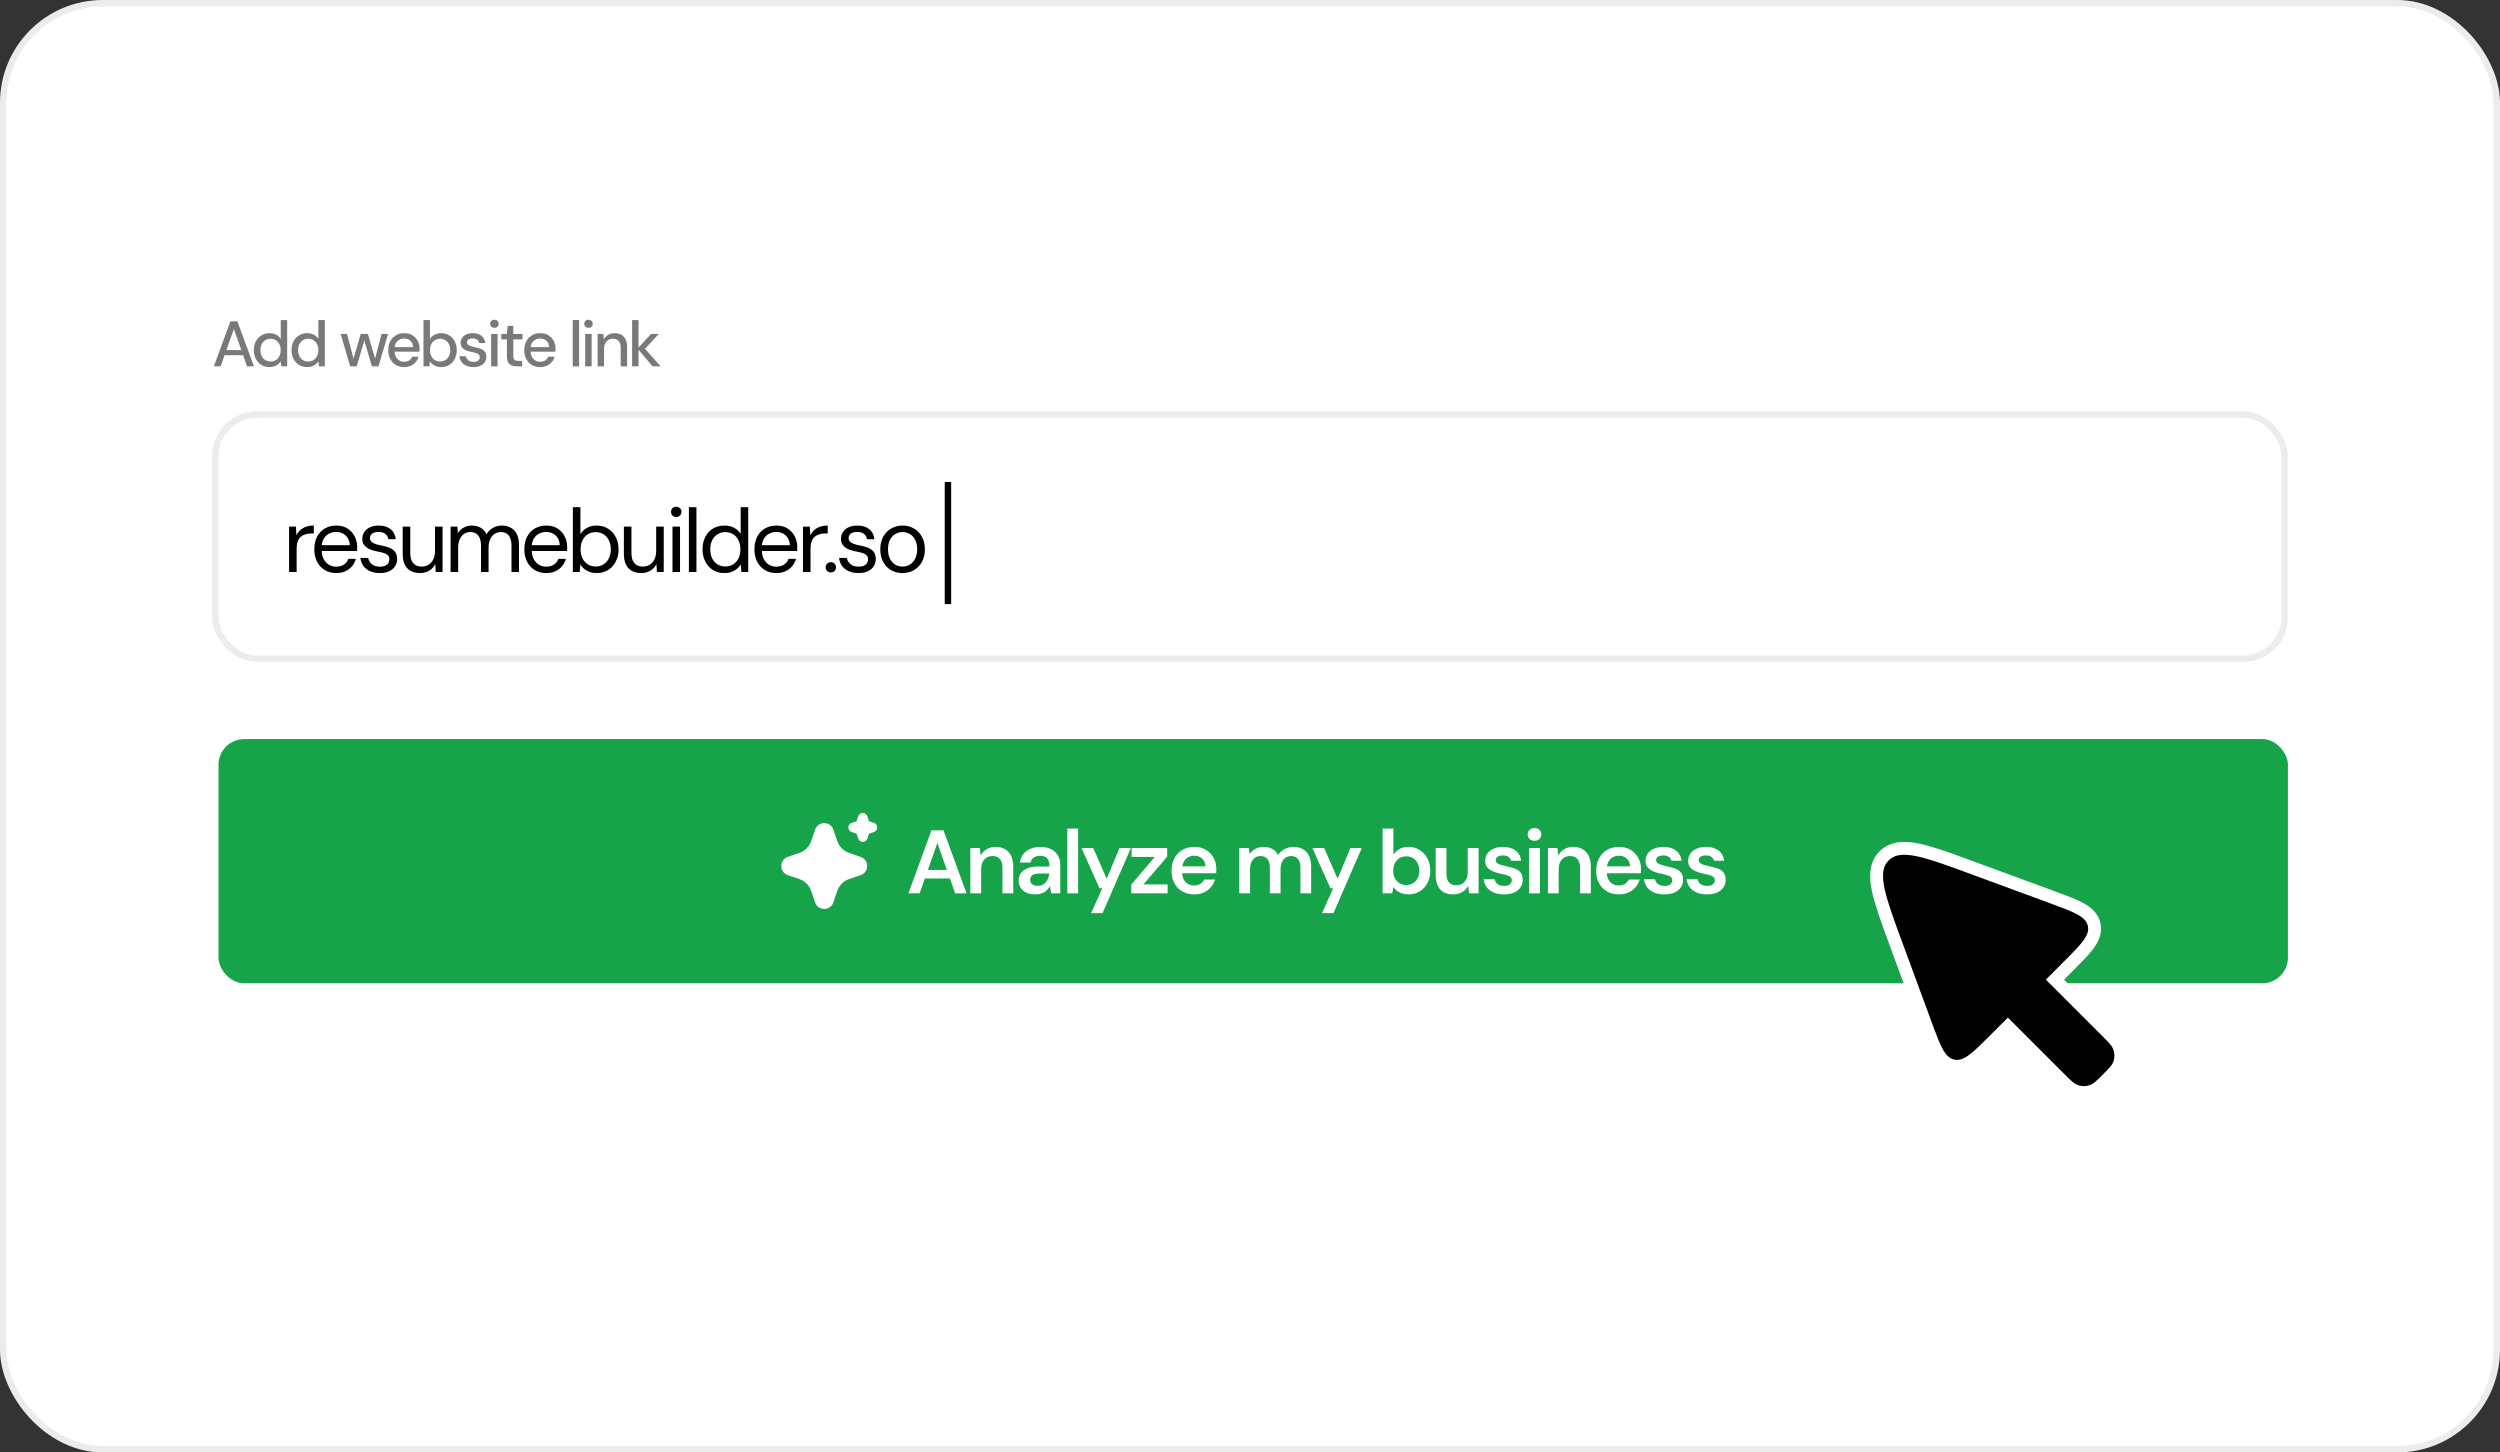 <svg width="389" height="226" viewBox="0 0 389 226" fill="none" xmlns="http://www.w3.org/2000/svg">
<rect x="0" y="0" width="389" height="226" fill="#333333" stroke="none"/>
<rect x="0.5" y="0.5" width="388" height="225" rx="15.5" fill="white"/>
<rect x="0.5" y="0.5" width="388" height="225" rx="15.5" stroke="#ECECEC"/>
<rect x="33.5" y="64.5" width="322" height="38" rx="6.5" fill="white" stroke="#ECECEC"/>
<path d="M33.28 57L35.85 50H36.94L39.51 57H38.44L36.39 51.2L34.33 57H33.28ZM34.44 55.27L34.72 54.47H38.01L38.29 55.27H34.44ZM41.934 57.12C41.454 57.12 41.03 57.007 40.664 56.78C40.297 56.547 40.01 56.233 39.804 55.84C39.604 55.44 39.504 54.987 39.504 54.48C39.504 53.967 39.604 53.513 39.804 53.12C40.01 52.727 40.297 52.417 40.664 52.19C41.037 51.957 41.464 51.84 41.944 51.84C42.337 51.84 42.684 51.92 42.984 52.08C43.284 52.233 43.517 52.453 43.684 52.74V49.8H44.684V57H43.784L43.684 56.22C43.584 56.373 43.454 56.52 43.294 56.66C43.134 56.793 42.94 56.903 42.714 56.99C42.487 57.077 42.227 57.12 41.934 57.12ZM42.094 56.25C42.407 56.25 42.684 56.177 42.924 56.03C43.164 55.883 43.347 55.677 43.474 55.41C43.607 55.143 43.674 54.833 43.674 54.48C43.674 54.127 43.607 53.82 43.474 53.56C43.347 53.293 43.164 53.087 42.924 52.94C42.684 52.787 42.407 52.71 42.094 52.71C41.794 52.71 41.524 52.787 41.284 52.94C41.044 53.087 40.857 53.293 40.724 53.56C40.59 53.82 40.524 54.127 40.524 54.48C40.524 54.833 40.59 55.143 40.724 55.41C40.857 55.677 41.044 55.883 41.284 56.03C41.524 56.177 41.794 56.25 42.094 56.25ZM47.791 57.12C47.311 57.12 46.888 57.007 46.521 56.78C46.154 56.547 45.868 56.233 45.661 55.84C45.461 55.44 45.361 54.987 45.361 54.48C45.361 53.967 45.461 53.513 45.661 53.12C45.868 52.727 46.154 52.417 46.521 52.19C46.894 51.957 47.321 51.84 47.801 51.84C48.194 51.84 48.541 51.92 48.841 52.08C49.141 52.233 49.374 52.453 49.541 52.74V49.8H50.541V57H49.641L49.541 56.22C49.441 56.373 49.311 56.52 49.151 56.66C48.991 56.793 48.798 56.903 48.571 56.99C48.344 57.077 48.084 57.12 47.791 57.12ZM47.951 56.25C48.264 56.25 48.541 56.177 48.781 56.03C49.021 55.883 49.204 55.677 49.331 55.41C49.464 55.143 49.531 54.833 49.531 54.48C49.531 54.127 49.464 53.82 49.331 53.56C49.204 53.293 49.021 53.087 48.781 52.94C48.541 52.787 48.264 52.71 47.951 52.71C47.651 52.71 47.381 52.787 47.141 52.94C46.901 53.087 46.714 53.293 46.581 53.56C46.448 53.82 46.381 54.127 46.381 54.48C46.381 54.833 46.448 55.143 46.581 55.41C46.714 55.677 46.901 55.883 47.141 56.03C47.381 56.177 47.651 56.25 47.951 56.25ZM54.487 57L53.007 51.96H53.997L55.097 56.16L54.907 56.15L56.127 51.96H57.247L58.467 56.15L58.277 56.16L59.367 51.96H60.377L58.897 57H57.867L56.587 52.63H56.787L55.507 57H54.487ZM62.884 57.12C62.404 57.12 61.977 57.01 61.604 56.79C61.23 56.57 60.937 56.263 60.724 55.87C60.517 55.477 60.414 55.02 60.414 54.5C60.414 53.967 60.517 53.503 60.724 53.11C60.937 52.71 61.23 52.4 61.604 52.18C61.977 51.953 62.41 51.84 62.904 51.84C63.397 51.84 63.821 51.95 64.174 52.17C64.527 52.39 64.8 52.683 64.994 53.05C65.187 53.41 65.284 53.81 65.284 54.25C65.284 54.317 65.281 54.39 65.274 54.47C65.274 54.543 65.27 54.627 65.264 54.72H61.144V54.01H64.284C64.264 53.59 64.124 53.263 63.864 53.03C63.604 52.79 63.281 52.67 62.894 52.67C62.62 52.67 62.37 52.733 62.144 52.86C61.917 52.98 61.734 53.16 61.594 53.4C61.461 53.633 61.394 53.93 61.394 54.29V54.57C61.394 54.943 61.461 55.26 61.594 55.52C61.734 55.773 61.917 55.967 62.144 56.1C62.37 56.227 62.617 56.29 62.884 56.29C63.204 56.29 63.467 56.22 63.674 56.08C63.88 55.94 64.034 55.75 64.134 55.51H65.134C65.047 55.817 64.9 56.093 64.694 56.34C64.487 56.58 64.231 56.77 63.924 56.91C63.624 57.05 63.277 57.12 62.884 57.12ZM68.645 57.12C68.371 57.12 68.121 57.08 67.895 57C67.675 56.927 67.481 56.823 67.315 56.69C67.148 56.557 67.008 56.403 66.895 56.23L66.795 57H65.895V49.8H66.895V52.75C67.055 52.497 67.278 52.283 67.565 52.11C67.858 51.93 68.218 51.84 68.645 51.84C69.125 51.84 69.548 51.957 69.915 52.19C70.281 52.417 70.565 52.73 70.765 53.13C70.972 53.523 71.075 53.977 71.075 54.49C71.075 54.99 70.972 55.44 70.765 55.84C70.565 56.24 70.281 56.553 69.915 56.78C69.548 57.007 69.125 57.12 68.645 57.12ZM68.485 56.25C68.791 56.25 69.061 56.177 69.295 56.03C69.535 55.883 69.722 55.677 69.855 55.41C69.995 55.143 70.065 54.833 70.065 54.48C70.065 54.127 69.995 53.82 69.855 53.56C69.722 53.293 69.535 53.087 69.295 52.94C69.061 52.787 68.791 52.71 68.485 52.71C68.171 52.71 67.895 52.787 67.655 52.94C67.421 53.087 67.238 53.293 67.105 53.56C66.972 53.82 66.905 54.127 66.905 54.48C66.905 54.833 66.972 55.143 67.105 55.41C67.238 55.677 67.421 55.883 67.655 56.03C67.895 56.177 68.171 56.25 68.485 56.25ZM73.692 57.12C73.266 57.12 72.892 57.05 72.573 56.91C72.252 56.77 71.999 56.573 71.812 56.32C71.626 56.067 71.513 55.77 71.472 55.43H72.493C72.526 55.59 72.589 55.737 72.683 55.87C72.782 56.003 72.916 56.11 73.082 56.19C73.256 56.27 73.459 56.31 73.692 56.31C73.912 56.31 74.093 56.28 74.233 56.22C74.379 56.153 74.486 56.067 74.552 55.96C74.619 55.847 74.653 55.727 74.653 55.6C74.653 55.413 74.606 55.273 74.513 55.18C74.426 55.08 74.293 55.003 74.112 54.95C73.939 54.89 73.729 54.837 73.483 54.79C73.249 54.75 73.022 54.697 72.802 54.63C72.589 54.557 72.396 54.467 72.222 54.36C72.056 54.253 71.922 54.12 71.823 53.96C71.722 53.793 71.672 53.59 71.672 53.35C71.672 53.063 71.749 52.807 71.903 52.58C72.056 52.347 72.272 52.167 72.552 52.04C72.839 51.907 73.176 51.84 73.562 51.84C74.123 51.84 74.573 51.973 74.912 52.24C75.252 52.507 75.453 52.883 75.513 53.37H74.543C74.516 53.143 74.416 52.97 74.243 52.85C74.069 52.723 73.839 52.66 73.552 52.66C73.266 52.66 73.046 52.717 72.892 52.83C72.739 52.943 72.662 53.093 72.662 53.28C72.662 53.4 72.706 53.507 72.793 53.6C72.879 53.693 73.006 53.773 73.172 53.84C73.346 53.9 73.556 53.957 73.802 54.01C74.156 54.077 74.472 54.16 74.752 54.26C75.032 54.36 75.256 54.507 75.422 54.7C75.589 54.893 75.672 55.17 75.672 55.53C75.679 55.843 75.599 56.12 75.433 56.36C75.272 56.6 75.043 56.787 74.743 56.92C74.449 57.053 74.099 57.12 73.692 57.12ZM76.42 57V51.96H77.42V57H76.42ZM76.93 51.01C76.737 51.01 76.577 50.95 76.45 50.83C76.33 50.71 76.27 50.557 76.27 50.37C76.27 50.19 76.33 50.043 76.45 49.93C76.577 49.81 76.737 49.75 76.93 49.75C77.117 49.75 77.273 49.81 77.4 49.93C77.527 50.043 77.59 50.19 77.59 50.37C77.59 50.557 77.527 50.71 77.4 50.83C77.273 50.95 77.117 51.01 76.93 51.01ZM80.43 57C80.11 57 79.833 56.95 79.6 56.85C79.367 56.75 79.187 56.583 79.06 56.35C78.933 56.117 78.87 55.8 78.87 55.4V52.81H78V51.96H78.87L78.99 50.7H79.87V51.96H81.3V52.81H79.87V55.41C79.87 55.697 79.93 55.893 80.05 56C80.17 56.1 80.377 56.15 80.67 56.15H81.25V57H80.43ZM84.046 57.12C83.566 57.12 83.139 57.01 82.766 56.79C82.393 56.57 82.099 56.263 81.886 55.87C81.679 55.477 81.576 55.02 81.576 54.5C81.576 53.967 81.679 53.503 81.886 53.11C82.099 52.71 82.393 52.4 82.766 52.18C83.139 51.953 83.573 51.84 84.066 51.84C84.559 51.84 84.983 51.95 85.336 52.17C85.689 52.39 85.963 52.683 86.156 53.05C86.349 53.41 86.446 53.81 86.446 54.25C86.446 54.317 86.443 54.39 86.436 54.47C86.436 54.543 86.433 54.627 86.426 54.72H82.306V54.01H85.446C85.426 53.59 85.286 53.263 85.026 53.03C84.766 52.79 84.443 52.67 84.056 52.67C83.783 52.67 83.533 52.733 83.306 52.86C83.079 52.98 82.896 53.16 82.756 53.4C82.623 53.633 82.556 53.93 82.556 54.29V54.57C82.556 54.943 82.623 55.26 82.756 55.52C82.896 55.773 83.079 55.967 83.306 56.1C83.533 56.227 83.779 56.29 84.046 56.29C84.366 56.29 84.629 56.22 84.836 56.08C85.043 55.94 85.196 55.75 85.296 55.51H86.296C86.209 55.817 86.063 56.093 85.856 56.34C85.649 56.58 85.393 56.77 85.086 56.91C84.786 57.05 84.439 57.12 84.046 57.12ZM89.115 57V49.8H90.115V57H89.115ZM91.059 57V51.96H92.059V57H91.059ZM91.569 51.01C91.375 51.01 91.215 50.95 91.089 50.83C90.969 50.71 90.909 50.557 90.909 50.37C90.909 50.19 90.969 50.043 91.089 49.93C91.215 49.81 91.375 49.75 91.569 49.75C91.755 49.75 91.912 49.81 92.039 49.93C92.165 50.043 92.229 50.19 92.229 50.37C92.229 50.557 92.165 50.71 92.039 50.83C91.912 50.95 91.755 51.01 91.569 51.01ZM92.989 57V51.96H93.889L93.949 52.82C94.109 52.52 94.335 52.283 94.629 52.11C94.922 51.93 95.259 51.84 95.639 51.84C96.039 51.84 96.382 51.92 96.669 52.08C96.955 52.24 97.179 52.483 97.339 52.81C97.499 53.13 97.579 53.533 97.579 54.02V57H96.579V54.12C96.579 53.653 96.475 53.3 96.269 53.06C96.062 52.82 95.762 52.7 95.369 52.7C95.109 52.7 94.875 52.763 94.669 52.89C94.462 53.01 94.295 53.19 94.169 53.43C94.049 53.67 93.989 53.963 93.989 54.31V57H92.989ZM101.528 57L99.208 54.24L101.308 51.96H102.518L100.018 54.63V53.88L102.788 57H101.528ZM98.358 57V49.8H99.358V57H98.358Z" fill="#797979"/>
<path d="M44.98 89V81.944H46.044L46.128 83.288C46.287 82.971 46.487 82.7 46.73 82.476C46.982 82.252 47.281 82.079 47.626 81.958C47.981 81.837 48.382 81.776 48.83 81.776V83.008H48.396C48.097 83.008 47.813 83.05 47.542 83.134C47.271 83.209 47.029 83.335 46.814 83.512C46.609 83.689 46.445 83.932 46.324 84.24C46.212 84.539 46.156 84.912 46.156 85.36V89H44.98ZM52.296 89.168C51.633 89.168 51.045 89.014 50.532 88.706C50.028 88.398 49.631 87.969 49.342 87.418C49.053 86.858 48.908 86.209 48.908 85.472C48.908 84.725 49.048 84.077 49.328 83.526C49.617 82.975 50.019 82.546 50.532 82.238C51.054 81.93 51.652 81.776 52.324 81.776C53.014 81.776 53.598 81.93 54.074 82.238C54.559 82.546 54.928 82.952 55.18 83.456C55.441 83.951 55.572 84.497 55.572 85.094C55.572 85.187 55.572 85.285 55.572 85.388C55.572 85.491 55.567 85.607 55.558 85.738H49.79V84.828H54.424C54.396 84.184 54.181 83.68 53.78 83.316C53.388 82.952 52.893 82.77 52.296 82.77C51.895 82.77 51.521 82.863 51.176 83.05C50.84 83.227 50.569 83.493 50.364 83.848C50.158 84.193 50.056 84.627 50.056 85.15V85.542C50.056 86.121 50.158 86.606 50.364 86.998C50.578 87.39 50.854 87.684 51.19 87.88C51.535 88.076 51.904 88.174 52.296 88.174C52.791 88.174 53.197 88.067 53.514 87.852C53.84 87.628 54.074 87.329 54.214 86.956H55.376C55.264 87.376 55.068 87.754 54.788 88.09C54.508 88.426 54.158 88.692 53.738 88.888C53.327 89.075 52.846 89.168 52.296 89.168ZM59.119 89.168C58.531 89.168 58.018 89.07 57.579 88.874C57.15 88.678 56.804 88.407 56.543 88.062C56.291 87.707 56.137 87.292 56.081 86.816H57.285C57.332 87.059 57.43 87.283 57.579 87.488C57.728 87.693 57.929 87.861 58.181 87.992C58.442 88.113 58.76 88.174 59.133 88.174C59.46 88.174 59.73 88.127 59.945 88.034C60.16 87.931 60.318 87.796 60.421 87.628C60.533 87.46 60.589 87.278 60.589 87.082C60.589 86.793 60.519 86.573 60.379 86.424C60.248 86.275 60.052 86.158 59.791 86.074C59.53 85.981 59.212 85.901 58.839 85.836C58.531 85.78 58.228 85.705 57.929 85.612C57.63 85.519 57.364 85.397 57.131 85.248C56.898 85.089 56.711 84.898 56.571 84.674C56.44 84.45 56.375 84.175 56.375 83.848C56.375 83.447 56.478 83.092 56.683 82.784C56.888 82.467 57.182 82.219 57.565 82.042C57.957 81.865 58.41 81.776 58.923 81.776C59.679 81.776 60.29 81.958 60.757 82.322C61.224 82.686 61.499 83.213 61.583 83.904H60.421C60.374 83.549 60.22 83.274 59.959 83.078C59.707 82.873 59.357 82.77 58.909 82.77C58.47 82.77 58.134 82.859 57.901 83.036C57.677 83.213 57.565 83.447 57.565 83.736C57.565 83.923 57.626 84.091 57.747 84.24C57.878 84.38 58.064 84.501 58.307 84.604C58.559 84.707 58.867 84.791 59.231 84.856C59.698 84.94 60.122 85.052 60.505 85.192C60.888 85.332 61.196 85.542 61.429 85.822C61.672 86.093 61.793 86.48 61.793 86.984C61.793 87.423 61.681 87.805 61.457 88.132C61.242 88.459 60.934 88.715 60.533 88.902C60.132 89.079 59.66 89.168 59.119 89.168ZM65.348 89.168C64.807 89.168 64.331 89.061 63.92 88.846C63.519 88.631 63.206 88.3 62.982 87.852C62.768 87.404 62.66 86.844 62.66 86.172V81.944H63.836V86.046C63.836 86.746 63.99 87.273 64.298 87.628C64.606 87.983 65.04 88.16 65.6 88.16C65.992 88.16 66.347 88.067 66.664 87.88C66.982 87.684 67.229 87.409 67.406 87.054C67.593 86.69 67.686 86.247 67.686 85.724V81.944H68.862V89H67.798L67.728 87.768C67.514 88.207 67.196 88.552 66.776 88.804C66.356 89.047 65.88 89.168 65.348 89.168ZM70.112 89V81.944H71.176L71.246 82.952C71.47 82.588 71.768 82.303 72.142 82.098C72.524 81.883 72.94 81.776 73.388 81.776C73.752 81.776 74.078 81.827 74.368 81.93C74.666 82.023 74.928 82.173 75.152 82.378C75.376 82.574 75.558 82.826 75.698 83.134C75.94 82.705 76.272 82.373 76.692 82.14C77.121 81.897 77.578 81.776 78.064 81.776C78.605 81.776 79.076 81.888 79.478 82.112C79.888 82.327 80.201 82.658 80.416 83.106C80.64 83.545 80.752 84.105 80.752 84.786V89H79.59V84.912C79.59 84.203 79.445 83.671 79.156 83.316C78.866 82.961 78.46 82.784 77.938 82.784C77.574 82.784 77.247 82.882 76.958 83.078C76.668 83.265 76.44 83.54 76.272 83.904C76.104 84.268 76.02 84.716 76.02 85.248V89H74.844V84.912C74.844 84.203 74.699 83.671 74.41 83.316C74.12 82.961 73.71 82.784 73.178 82.784C72.823 82.784 72.501 82.882 72.212 83.078C71.932 83.265 71.708 83.54 71.54 83.904C71.372 84.268 71.288 84.716 71.288 85.248V89H70.112ZM84.974 89.168C84.312 89.168 83.724 89.014 83.21 88.706C82.706 88.398 82.31 87.969 82.02 87.418C81.731 86.858 81.586 86.209 81.586 85.472C81.586 84.725 81.726 84.077 82.006 83.526C82.296 82.975 82.697 82.546 83.21 82.238C83.733 81.93 84.33 81.776 85.002 81.776C85.693 81.776 86.276 81.93 86.752 82.238C87.238 82.546 87.606 82.952 87.858 83.456C88.12 83.951 88.25 84.497 88.25 85.094C88.25 85.187 88.25 85.285 88.25 85.388C88.25 85.491 88.246 85.607 88.236 85.738H82.468V84.828H87.102C87.074 84.184 86.86 83.68 86.458 83.316C86.066 82.952 85.572 82.77 84.974 82.77C84.573 82.77 84.2 82.863 83.854 83.05C83.518 83.227 83.248 83.493 83.042 83.848C82.837 84.193 82.734 84.627 82.734 85.15V85.542C82.734 86.121 82.837 86.606 83.042 86.998C83.257 87.39 83.532 87.684 83.868 87.88C84.214 88.076 84.582 88.174 84.974 88.174C85.469 88.174 85.875 88.067 86.192 87.852C86.519 87.628 86.752 87.329 86.892 86.956H88.054C87.942 87.376 87.746 87.754 87.466 88.09C87.186 88.426 86.836 88.692 86.416 88.888C86.006 89.075 85.525 89.168 84.974 89.168ZM92.833 89.168C92.432 89.168 92.068 89.112 91.741 89C91.424 88.879 91.144 88.72 90.901 88.524C90.659 88.328 90.458 88.099 90.299 87.838L90.201 89H89.137V78.92H90.313V83.106C90.537 82.742 90.859 82.429 91.279 82.168C91.699 81.907 92.217 81.776 92.833 81.776C93.515 81.776 94.112 81.939 94.625 82.266C95.139 82.583 95.535 83.022 95.815 83.582C96.105 84.133 96.249 84.763 96.249 85.472C96.249 86.181 96.105 86.816 95.815 87.376C95.535 87.936 95.139 88.375 94.625 88.692C94.112 89.009 93.515 89.168 92.833 89.168ZM92.693 88.146C93.151 88.146 93.557 88.034 93.911 87.81C94.266 87.586 94.541 87.278 94.737 86.886C94.943 86.485 95.045 86.013 95.045 85.472C95.045 84.94 94.943 84.473 94.737 84.072C94.541 83.671 94.266 83.358 93.911 83.134C93.557 82.91 93.151 82.798 92.693 82.798C92.227 82.798 91.816 82.91 91.461 83.134C91.107 83.358 90.831 83.671 90.635 84.072C90.439 84.473 90.341 84.94 90.341 85.472C90.341 86.013 90.439 86.485 90.635 86.886C90.831 87.278 91.107 87.586 91.461 87.81C91.816 88.034 92.227 88.146 92.693 88.146ZM99.763 89.168C99.222 89.168 98.746 89.061 98.335 88.846C97.934 88.631 97.621 88.3 97.397 87.852C97.182 87.404 97.075 86.844 97.075 86.172V81.944H98.251V86.046C98.251 86.746 98.405 87.273 98.713 87.628C99.021 87.983 99.455 88.16 100.015 88.16C100.407 88.16 100.762 88.067 101.079 87.88C101.396 87.684 101.644 87.409 101.821 87.054C102.008 86.69 102.101 86.247 102.101 85.724V81.944H103.277V89H102.213L102.143 87.768C101.928 88.207 101.611 88.552 101.191 88.804C100.771 89.047 100.295 89.168 99.763 89.168ZM104.638 89V81.944H105.814V89H104.638ZM105.226 80.446C104.993 80.446 104.797 80.371 104.638 80.222C104.489 80.063 104.414 79.867 104.414 79.634C104.414 79.401 104.489 79.214 104.638 79.074C104.797 78.925 104.993 78.85 105.226 78.85C105.45 78.85 105.642 78.925 105.8 79.074C105.959 79.214 106.038 79.401 106.038 79.634C106.038 79.867 105.959 80.063 105.8 80.222C105.642 80.371 105.45 80.446 105.226 80.446ZM107.19 89V78.92H108.366V89H107.19ZM112.715 89.168C112.034 89.168 111.436 89.009 110.923 88.692C110.41 88.365 110.013 87.922 109.733 87.362C109.453 86.802 109.313 86.167 109.313 85.458C109.313 84.749 109.453 84.119 109.733 83.568C110.013 83.008 110.41 82.569 110.923 82.252C111.446 81.935 112.048 81.776 112.729 81.776C113.308 81.776 113.812 81.893 114.241 82.126C114.68 82.359 115.016 82.686 115.249 83.106V78.92H116.425V89H115.361L115.263 87.838C115.114 88.071 114.922 88.291 114.689 88.496C114.456 88.692 114.176 88.855 113.849 88.986C113.522 89.107 113.144 89.168 112.715 89.168ZM112.855 88.146C113.322 88.146 113.732 88.034 114.087 87.81C114.442 87.586 114.717 87.278 114.913 86.886C115.109 86.485 115.207 86.013 115.207 85.472C115.207 84.94 115.109 84.473 114.913 84.072C114.717 83.671 114.442 83.358 114.087 83.134C113.732 82.91 113.322 82.798 112.855 82.798C112.398 82.798 111.992 82.91 111.637 83.134C111.282 83.358 111.007 83.671 110.811 84.072C110.615 84.473 110.517 84.94 110.517 85.472C110.517 86.013 110.615 86.485 110.811 86.886C111.007 87.278 111.282 87.586 111.637 87.81C111.992 88.034 112.398 88.146 112.855 88.146ZM120.778 89.168C120.116 89.168 119.528 89.014 119.014 88.706C118.51 88.398 118.114 87.969 117.824 87.418C117.535 86.858 117.39 86.209 117.39 85.472C117.39 84.725 117.53 84.077 117.81 83.526C118.1 82.975 118.501 82.546 119.014 82.238C119.537 81.93 120.134 81.776 120.806 81.776C121.497 81.776 122.08 81.93 122.556 82.238C123.042 82.546 123.41 82.952 123.662 83.456C123.924 83.951 124.054 84.497 124.054 85.094C124.054 85.187 124.054 85.285 124.054 85.388C124.054 85.491 124.05 85.607 124.04 85.738H118.272V84.828H122.906C122.878 84.184 122.664 83.68 122.262 83.316C121.87 82.952 121.376 82.77 120.778 82.77C120.377 82.77 120.004 82.863 119.658 83.05C119.322 83.227 119.052 83.493 118.846 83.848C118.641 84.193 118.538 84.627 118.538 85.15V85.542C118.538 86.121 118.641 86.606 118.846 86.998C119.061 87.39 119.336 87.684 119.672 87.88C120.018 88.076 120.386 88.174 120.778 88.174C121.273 88.174 121.679 88.067 121.996 87.852C122.323 87.628 122.556 87.329 122.696 86.956H123.858C123.746 87.376 123.55 87.754 123.27 88.09C122.99 88.426 122.64 88.692 122.22 88.888C121.81 89.075 121.329 89.168 120.778 89.168ZM124.941 89V81.944H126.005L126.089 83.288C126.248 82.971 126.449 82.7 126.691 82.476C126.943 82.252 127.242 82.079 127.587 81.958C127.942 81.837 128.343 81.776 128.791 81.776V83.008H128.357C128.059 83.008 127.774 83.05 127.503 83.134C127.233 83.209 126.99 83.335 126.775 83.512C126.57 83.689 126.407 83.932 126.285 84.24C126.173 84.539 126.117 84.912 126.117 85.36V89H124.941ZM129.282 89.07C129.049 89.07 128.853 88.995 128.694 88.846C128.545 88.687 128.47 88.496 128.47 88.272C128.47 88.048 128.545 87.861 128.694 87.712C128.853 87.553 129.049 87.474 129.282 87.474C129.516 87.474 129.707 87.553 129.856 87.712C130.006 87.861 130.08 88.048 130.08 88.272C130.08 88.496 130.006 88.687 129.856 88.846C129.707 88.995 129.516 89.07 129.282 89.07ZM133.598 89.168C133.01 89.168 132.496 89.07 132.058 88.874C131.628 88.678 131.283 88.407 131.022 88.062C130.77 87.707 130.616 87.292 130.56 86.816H131.764C131.81 87.059 131.908 87.283 132.058 87.488C132.207 87.693 132.408 87.861 132.66 87.992C132.921 88.113 133.238 88.174 133.612 88.174C133.938 88.174 134.209 88.127 134.424 88.034C134.638 87.931 134.797 87.796 134.9 87.628C135.012 87.46 135.068 87.278 135.068 87.082C135.068 86.793 134.998 86.573 134.858 86.424C134.727 86.275 134.531 86.158 134.27 86.074C134.008 85.981 133.691 85.901 133.318 85.836C133.01 85.78 132.706 85.705 132.408 85.612C132.109 85.519 131.843 85.397 131.61 85.248C131.376 85.089 131.19 84.898 131.05 84.674C130.919 84.45 130.854 84.175 130.854 83.848C130.854 83.447 130.956 83.092 131.162 82.784C131.367 82.467 131.661 82.219 132.044 82.042C132.436 81.865 132.888 81.776 133.402 81.776C134.158 81.776 134.769 81.958 135.236 82.322C135.702 82.686 135.978 83.213 136.062 83.904H134.9C134.853 83.549 134.699 83.274 134.438 83.078C134.186 82.873 133.836 82.77 133.388 82.77C132.949 82.77 132.613 82.859 132.38 83.036C132.156 83.213 132.044 83.447 132.044 83.736C132.044 83.923 132.104 84.091 132.226 84.24C132.356 84.38 132.543 84.501 132.786 84.604C133.038 84.707 133.346 84.791 133.71 84.856C134.176 84.94 134.601 85.052 134.984 85.192C135.366 85.332 135.674 85.542 135.908 85.822C136.15 86.093 136.272 86.48 136.272 86.984C136.272 87.423 136.16 87.805 135.936 88.132C135.721 88.459 135.413 88.715 135.012 88.902C134.61 89.079 134.139 89.168 133.598 89.168ZM140.415 89.168C139.762 89.168 139.174 89.019 138.651 88.72C138.128 88.412 137.718 87.983 137.419 87.432C137.12 86.872 136.971 86.223 136.971 85.486C136.971 84.73 137.12 84.077 137.419 83.526C137.727 82.966 138.142 82.537 138.665 82.238C139.197 81.93 139.79 81.776 140.443 81.776C141.115 81.776 141.708 81.93 142.221 82.238C142.744 82.537 143.154 82.966 143.453 83.526C143.761 84.077 143.915 84.725 143.915 85.472C143.915 86.219 143.761 86.872 143.453 87.432C143.145 87.983 142.73 88.412 142.207 88.72C141.684 89.019 141.087 89.168 140.415 89.168ZM140.429 88.16C140.83 88.16 141.204 88.062 141.549 87.866C141.894 87.661 142.174 87.357 142.389 86.956C142.604 86.555 142.711 86.06 142.711 85.472C142.711 84.875 142.604 84.38 142.389 83.988C142.184 83.587 141.908 83.288 141.563 83.092C141.227 82.887 140.854 82.784 140.443 82.784C140.051 82.784 139.678 82.887 139.323 83.092C138.978 83.288 138.698 83.587 138.483 83.988C138.278 84.38 138.175 84.875 138.175 85.472C138.175 86.06 138.278 86.555 138.483 86.956C138.698 87.357 138.973 87.661 139.309 87.866C139.654 88.062 140.028 88.16 140.429 88.16Z" fill="black"/>
<rect x="147" y="75" width="1" height="19" fill="black"/>
<rect x="34" y="115" width="322" height="38" rx="4" fill="#16A34A"/>
<path d="M141.35 139L144.934 129.2H146.81L150.394 139H148.616L145.858 131.16L143.1 139H141.35ZM142.946 136.69L143.394 135.36H148.224L148.672 136.69H142.946ZM150.986 139V131.944H152.47L152.596 133.12C152.811 132.709 153.119 132.383 153.52 132.14C153.921 131.897 154.397 131.776 154.948 131.776C155.517 131.776 156.003 131.897 156.404 132.14C156.805 132.373 157.113 132.719 157.328 133.176C157.552 133.633 157.664 134.203 157.664 134.884V139H155.984V135.038C155.984 134.45 155.853 133.997 155.592 133.68C155.331 133.363 154.943 133.204 154.43 133.204C154.094 133.204 153.791 133.283 153.52 133.442C153.259 133.601 153.049 133.834 152.89 134.142C152.741 134.441 152.666 134.805 152.666 135.234V139H150.986ZM161.087 139.168C160.509 139.168 160.028 139.07 159.645 138.874C159.263 138.678 158.978 138.417 158.791 138.09C158.605 137.763 158.511 137.409 158.511 137.026C158.511 136.578 158.623 136.191 158.847 135.864C159.081 135.537 159.421 135.285 159.869 135.108C160.317 134.921 160.868 134.828 161.521 134.828H163.299C163.299 134.455 163.248 134.147 163.145 133.904C163.043 133.652 162.884 133.465 162.669 133.344C162.455 133.223 162.179 133.162 161.843 133.162C161.461 133.162 161.134 133.251 160.863 133.428C160.593 133.596 160.425 133.857 160.359 134.212H158.707C158.763 133.708 158.931 133.279 159.211 132.924C159.491 132.56 159.86 132.28 160.317 132.084C160.784 131.879 161.293 131.776 161.843 131.776C162.506 131.776 163.071 131.893 163.537 132.126C164.004 132.35 164.359 132.677 164.601 133.106C164.853 133.526 164.979 134.035 164.979 134.632V139H163.551L163.383 137.866C163.29 138.053 163.169 138.225 163.019 138.384C162.879 138.543 162.716 138.683 162.529 138.804C162.343 138.916 162.128 139.005 161.885 139.07C161.652 139.135 161.386 139.168 161.087 139.168ZM161.465 137.838C161.736 137.838 161.974 137.791 162.179 137.698C162.394 137.595 162.576 137.455 162.725 137.278C162.884 137.091 163.005 136.886 163.089 136.662C163.173 136.438 163.229 136.2 163.257 135.948V135.92H161.703C161.377 135.92 161.106 135.962 160.891 136.046C160.677 136.121 160.523 136.233 160.429 136.382C160.336 136.531 160.289 136.704 160.289 136.9C160.289 137.096 160.336 137.264 160.429 137.404C160.523 137.544 160.658 137.651 160.835 137.726C161.013 137.801 161.223 137.838 161.465 137.838ZM166.074 139V128.92H167.754V139H166.074ZM169.783 142.08L171.505 138.216H171.085L168.271 131.944H170.105L172.205 136.732L174.193 131.944H175.971L171.561 142.08H169.783ZM176.025 139V137.642L179.679 133.344H176.081V131.944H181.611V133.302L177.915 137.614H181.681V139H176.025ZM185.831 139.168C185.131 139.168 184.515 139.019 183.983 138.72C183.451 138.412 183.036 137.983 182.737 137.432C182.438 136.881 182.289 136.247 182.289 135.528C182.289 134.781 182.434 134.128 182.723 133.568C183.022 133.008 183.437 132.569 183.969 132.252C184.51 131.935 185.136 131.776 185.845 131.776C186.536 131.776 187.138 131.93 187.651 132.238C188.164 132.546 188.561 132.961 188.841 133.484C189.121 133.997 189.261 134.576 189.261 135.22C189.261 135.313 189.261 135.416 189.261 135.528C189.261 135.64 189.252 135.757 189.233 135.878H183.493V134.8H187.567C187.548 134.287 187.376 133.885 187.049 133.596C186.722 133.297 186.316 133.148 185.831 133.148C185.486 133.148 185.168 133.227 184.879 133.386C184.59 133.545 184.361 133.783 184.193 134.1C184.025 134.408 183.941 134.8 183.941 135.276V135.682C183.941 136.121 184.02 136.499 184.179 136.816C184.347 137.133 184.571 137.376 184.851 137.544C185.14 137.703 185.462 137.782 185.817 137.782C186.209 137.782 186.531 137.698 186.783 137.53C187.044 137.362 187.236 137.138 187.357 136.858H189.065C188.934 137.297 188.72 137.693 188.421 138.048C188.122 138.393 187.754 138.669 187.315 138.874C186.876 139.07 186.382 139.168 185.831 139.168ZM192.83 139V131.944H194.314L194.454 132.91C194.678 132.555 194.972 132.28 195.336 132.084C195.71 131.879 196.134 131.776 196.61 131.776C196.965 131.776 197.282 131.823 197.562 131.916C197.852 132.009 198.104 132.149 198.318 132.336C198.542 132.523 198.724 132.756 198.864 133.036C199.126 132.644 199.466 132.336 199.886 132.112C200.306 131.888 200.764 131.776 201.258 131.776C201.846 131.776 202.346 131.897 202.756 132.14C203.167 132.373 203.48 132.723 203.694 133.19C203.909 133.647 204.016 134.212 204.016 134.884V139H202.35V135.052C202.35 134.455 202.229 133.997 201.986 133.68C201.744 133.363 201.384 133.204 200.908 133.204C200.582 133.204 200.292 133.283 200.04 133.442C199.798 133.601 199.606 133.834 199.466 134.142C199.326 134.441 199.256 134.809 199.256 135.248V139H197.59V135.052C197.59 134.455 197.469 133.997 197.226 133.68C196.984 133.363 196.62 133.204 196.134 133.204C195.826 133.204 195.546 133.283 195.294 133.442C195.052 133.601 194.86 133.834 194.72 134.142C194.58 134.441 194.51 134.809 194.51 135.248V139H192.83ZM205.713 142.08L207.435 138.216H207.015L204.201 131.944H206.035L208.135 136.732L210.123 131.944H211.901L207.491 142.08H205.713ZM219.166 139.168C218.793 139.168 218.457 139.117 218.158 139.014C217.86 138.921 217.598 138.79 217.374 138.622C217.15 138.445 216.964 138.244 216.814 138.02L216.632 139H215.134V128.92H216.814V132.98C217.038 132.635 217.342 132.35 217.724 132.126C218.107 131.893 218.583 131.776 219.152 131.776C219.815 131.776 220.398 131.939 220.902 132.266C221.416 132.583 221.817 133.022 222.106 133.582C222.405 134.133 222.554 134.767 222.554 135.486C222.554 136.186 222.41 136.816 222.12 137.376C221.831 137.936 221.43 138.375 220.916 138.692C220.412 139.009 219.829 139.168 219.166 139.168ZM218.816 137.712C219.208 137.712 219.558 137.619 219.866 137.432C220.174 137.236 220.412 136.975 220.58 136.648C220.758 136.312 220.846 135.92 220.846 135.472C220.846 135.033 220.758 134.646 220.58 134.31C220.412 133.974 220.174 133.713 219.866 133.526C219.558 133.339 219.208 133.246 218.816 133.246C218.415 133.246 218.06 133.339 217.752 133.526C217.454 133.713 217.216 133.974 217.038 134.31C216.87 134.646 216.786 135.033 216.786 135.472C216.786 135.92 216.87 136.312 217.038 136.648C217.216 136.975 217.454 137.236 217.752 137.432C218.06 137.619 218.415 137.712 218.816 137.712ZM226.103 139.168C225.534 139.168 225.044 139.056 224.633 138.832C224.232 138.599 223.924 138.253 223.709 137.796C223.495 137.329 223.387 136.755 223.387 136.074V131.944H225.067V135.906C225.067 136.513 225.193 136.975 225.445 137.292C225.707 137.6 226.099 137.754 226.621 137.754C226.957 137.754 227.256 137.675 227.517 137.516C227.788 137.357 227.998 137.129 228.147 136.83C228.306 136.522 228.385 136.149 228.385 135.71V131.944H230.065V139H228.581L228.455 137.824C228.241 138.235 227.928 138.561 227.517 138.804C227.116 139.047 226.645 139.168 226.103 139.168ZM234.048 139.168C233.423 139.168 232.877 139.07 232.41 138.874C231.953 138.669 231.589 138.389 231.318 138.034C231.057 137.67 230.903 137.255 230.856 136.788H232.536C232.583 136.984 232.667 137.166 232.788 137.334C232.91 137.493 233.073 137.619 233.278 137.712C233.493 137.805 233.745 137.852 234.034 137.852C234.314 137.852 234.543 137.815 234.72 137.74C234.898 137.656 235.028 137.549 235.112 137.418C235.196 137.287 235.238 137.147 235.238 136.998C235.238 136.774 235.178 136.601 235.056 136.48C234.935 136.359 234.758 136.265 234.524 136.2C234.3 136.125 234.03 136.055 233.712 135.99C233.376 135.925 233.05 135.845 232.732 135.752C232.424 135.649 232.144 135.523 231.892 135.374C231.65 135.225 231.454 135.033 231.304 134.8C231.164 134.567 231.094 134.282 231.094 133.946C231.094 133.535 231.202 133.167 231.416 132.84C231.64 132.513 231.958 132.257 232.368 132.07C232.788 131.874 233.288 131.776 233.866 131.776C234.688 131.776 235.341 131.967 235.826 132.35C236.321 132.723 236.61 133.251 236.694 133.932H235.098C235.052 133.671 234.921 133.47 234.706 133.33C234.492 133.181 234.207 133.106 233.852 133.106C233.488 133.106 233.208 133.176 233.012 133.316C232.826 133.447 232.732 133.624 232.732 133.848C232.732 133.988 232.788 134.119 232.9 134.24C233.022 134.352 233.194 134.45 233.418 134.534C233.642 134.609 233.918 134.683 234.244 134.758C234.767 134.861 235.229 134.982 235.63 135.122C236.032 135.262 236.349 135.467 236.582 135.738C236.816 136.009 236.932 136.391 236.932 136.886C236.942 137.334 236.825 137.731 236.582 138.076C236.349 138.421 236.018 138.692 235.588 138.888C235.159 139.075 234.646 139.168 234.048 139.168ZM237.933 139V131.944H239.613V139H237.933ZM238.773 130.824C238.465 130.824 238.208 130.731 238.003 130.544C237.807 130.348 237.709 130.11 237.709 129.83C237.709 129.541 237.807 129.307 238.003 129.13C238.208 128.943 238.465 128.85 238.773 128.85C239.081 128.85 239.333 128.943 239.529 129.13C239.734 129.307 239.837 129.541 239.837 129.83C239.837 130.11 239.734 130.348 239.529 130.544C239.333 130.731 239.081 130.824 238.773 130.824ZM240.854 139V131.944H242.338L242.464 133.12C242.679 132.709 242.987 132.383 243.388 132.14C243.789 131.897 244.265 131.776 244.816 131.776C245.385 131.776 245.871 131.897 246.272 132.14C246.673 132.373 246.981 132.719 247.196 133.176C247.42 133.633 247.532 134.203 247.532 134.884V139H245.852V135.038C245.852 134.45 245.721 133.997 245.46 133.68C245.199 133.363 244.811 133.204 244.298 133.204C243.962 133.204 243.659 133.283 243.388 133.442C243.127 133.601 242.917 133.834 242.758 134.142C242.609 134.441 242.534 134.805 242.534 135.234V139H240.854ZM251.907 139.168C251.207 139.168 250.591 139.019 250.059 138.72C249.527 138.412 249.112 137.983 248.813 137.432C248.515 136.881 248.365 136.247 248.365 135.528C248.365 134.781 248.51 134.128 248.799 133.568C249.098 133.008 249.513 132.569 250.045 132.252C250.587 131.935 251.212 131.776 251.921 131.776C252.612 131.776 253.214 131.93 253.727 132.238C254.241 132.546 254.637 132.961 254.917 133.484C255.197 133.997 255.337 134.576 255.337 135.22C255.337 135.313 255.337 135.416 255.337 135.528C255.337 135.64 255.328 135.757 255.309 135.878H249.569V134.8H253.643C253.625 134.287 253.452 133.885 253.125 133.596C252.799 133.297 252.393 133.148 251.907 133.148C251.562 133.148 251.245 133.227 250.955 133.386C250.666 133.545 250.437 133.783 250.269 134.1C250.101 134.408 250.017 134.8 250.017 135.276V135.682C250.017 136.121 250.097 136.499 250.255 136.816C250.423 137.133 250.647 137.376 250.927 137.544C251.217 137.703 251.539 137.782 251.893 137.782C252.285 137.782 252.607 137.698 252.859 137.53C253.121 137.362 253.312 137.138 253.433 136.858H255.141C255.011 137.297 254.796 137.693 254.497 138.048C254.199 138.393 253.83 138.669 253.391 138.874C252.953 139.07 252.458 139.168 251.907 139.168ZM259.002 139.168C258.377 139.168 257.831 139.07 257.364 138.874C256.907 138.669 256.543 138.389 256.272 138.034C256.011 137.67 255.857 137.255 255.81 136.788H257.49C257.537 136.984 257.621 137.166 257.742 137.334C257.864 137.493 258.027 137.619 258.232 137.712C258.447 137.805 258.699 137.852 258.988 137.852C259.268 137.852 259.497 137.815 259.674 137.74C259.852 137.656 259.982 137.549 260.066 137.418C260.15 137.287 260.192 137.147 260.192 136.998C260.192 136.774 260.132 136.601 260.01 136.48C259.889 136.359 259.712 136.265 259.478 136.2C259.254 136.125 258.984 136.055 258.666 135.99C258.33 135.925 258.004 135.845 257.686 135.752C257.378 135.649 257.098 135.523 256.846 135.374C256.604 135.225 256.408 135.033 256.258 134.8C256.118 134.567 256.048 134.282 256.048 133.946C256.048 133.535 256.156 133.167 256.37 132.84C256.594 132.513 256.912 132.257 257.322 132.07C257.742 131.874 258.242 131.776 258.82 131.776C259.642 131.776 260.295 131.967 260.78 132.35C261.275 132.723 261.564 133.251 261.648 133.932H260.052C260.006 133.671 259.875 133.47 259.66 133.33C259.446 133.181 259.161 133.106 258.806 133.106C258.442 133.106 258.162 133.176 257.966 133.316C257.78 133.447 257.686 133.624 257.686 133.848C257.686 133.988 257.742 134.119 257.854 134.24C257.976 134.352 258.148 134.45 258.372 134.534C258.596 134.609 258.872 134.683 259.198 134.758C259.721 134.861 260.183 134.982 260.584 135.122C260.986 135.262 261.303 135.467 261.536 135.738C261.77 136.009 261.886 136.391 261.886 136.886C261.896 137.334 261.779 137.731 261.536 138.076C261.303 138.421 260.972 138.692 260.542 138.888C260.113 139.075 259.6 139.168 259.002 139.168ZM265.631 139.168C265.005 139.168 264.459 139.07 263.993 138.874C263.535 138.669 263.171 138.389 262.901 138.034C262.639 137.67 262.485 137.255 262.439 136.788H264.119C264.165 136.984 264.249 137.166 264.371 137.334C264.492 137.493 264.655 137.619 264.861 137.712C265.075 137.805 265.327 137.852 265.617 137.852C265.897 137.852 266.125 137.815 266.303 137.74C266.48 137.656 266.611 137.549 266.695 137.418C266.779 137.287 266.821 137.147 266.821 136.998C266.821 136.774 266.76 136.601 266.639 136.48C266.517 136.359 266.34 136.265 266.107 136.2C265.883 136.125 265.612 136.055 265.295 135.99C264.959 135.925 264.632 135.845 264.315 135.752C264.007 135.649 263.727 135.523 263.475 135.374C263.232 135.225 263.036 135.033 262.887 134.8C262.747 134.567 262.677 134.282 262.677 133.946C262.677 133.535 262.784 133.167 262.999 132.84C263.223 132.513 263.54 132.257 263.951 132.07C264.371 131.874 264.87 131.776 265.449 131.776C266.27 131.776 266.923 131.967 267.409 132.35C267.903 132.723 268.193 133.251 268.277 133.932H266.681C266.634 133.671 266.503 133.47 266.289 133.33C266.074 133.181 265.789 133.106 265.435 133.106C265.071 133.106 264.791 133.176 264.595 133.316C264.408 133.447 264.315 133.624 264.315 133.848C264.315 133.988 264.371 134.119 264.483 134.24C264.604 134.352 264.777 134.45 265.001 134.534C265.225 134.609 265.5 134.683 265.827 134.758C266.349 134.861 266.811 134.982 267.213 135.122C267.614 135.262 267.931 135.467 268.165 135.738C268.398 136.009 268.515 136.391 268.515 136.886C268.524 137.334 268.407 137.731 268.165 138.076C267.931 138.421 267.6 138.692 267.171 138.888C266.741 139.075 266.228 139.168 265.631 139.168Z" fill="white"/>
<path d="M126.83 129.086C127.279 127.774 129.092 127.734 129.624 128.967L129.669 129.087L130.274 130.857C130.413 131.263 130.637 131.634 130.932 131.946C131.226 132.258 131.584 132.503 131.981 132.665L132.144 132.726L133.914 133.33C135.226 133.779 135.266 135.592 134.034 136.124L133.914 136.169L132.144 136.774C131.738 136.913 131.366 137.137 131.054 137.431C130.742 137.726 130.497 138.084 130.335 138.481L130.274 138.643L129.67 140.414C129.221 141.727 127.408 141.766 126.877 140.534L126.83 140.414L126.226 138.644C126.087 138.238 125.863 137.866 125.569 137.554C125.274 137.242 124.916 136.997 124.519 136.835L124.357 136.774L122.587 136.17C121.273 135.721 121.234 133.908 122.467 133.377L122.587 133.33L124.357 132.726C124.763 132.587 125.134 132.363 125.446 132.068C125.758 131.774 126.003 131.416 126.165 131.019L126.226 130.857L126.83 129.086ZM134.25 126.5C134.39 126.5 134.528 126.539 134.647 126.614C134.766 126.688 134.862 126.794 134.923 126.92L134.959 127.008L135.222 127.777L135.992 128.04C136.133 128.088 136.256 128.176 136.346 128.294C136.437 128.412 136.49 128.554 136.499 128.702C136.509 128.85 136.474 128.998 136.4 129.126C136.325 129.255 136.214 129.358 136.081 129.424L135.992 129.46L135.223 129.722L134.96 130.492C134.912 130.633 134.824 130.756 134.706 130.846C134.588 130.936 134.446 130.99 134.298 130.999C134.149 131.008 134.002 130.974 133.873 130.899C133.745 130.824 133.642 130.713 133.576 130.58L133.54 130.492L133.278 129.723L132.508 129.46C132.367 129.412 132.244 129.324 132.154 129.206C132.063 129.088 132.01 128.946 132 128.798C131.991 128.65 132.026 128.502 132.1 128.374C132.175 128.245 132.286 128.142 132.419 128.077L132.508 128.041L133.277 127.778L133.54 127.008C133.59 126.86 133.686 126.731 133.813 126.64C133.941 126.549 134.093 126.5 134.25 126.5Z" fill="white"/>
<path d="M307.115 135.108L319.378 139.621L319.379 139.622C321.184 140.288 322.647 140.824 323.687 141.393C324.743 141.97 325.593 142.702 325.85 143.866C326.107 145.032 325.641 146.053 324.924 147.019C324.218 147.971 323.113 149.069 321.751 150.43L321.752 150.431L319.753 152.43L327.907 160.584C328.356 161.034 328.73 161.406 329.013 161.732C329.303 162.064 329.549 162.401 329.714 162.8H329.713C330.095 163.726 330.095 164.765 329.714 165.693L329.713 165.695C329.548 166.092 329.302 166.429 329.012 166.761C328.729 167.086 328.356 167.458 327.907 167.907C327.458 168.357 327.086 168.729 326.76 169.013C326.428 169.303 326.09 169.548 325.691 169.712L325.692 169.713C324.765 170.096 323.724 170.096 322.797 169.713L322.797 169.712C322.398 169.547 322.062 169.302 321.731 169.013C321.407 168.73 321.035 168.357 320.586 167.908L312.43 159.753L310.431 161.751C309.071 163.114 307.972 164.218 307.019 164.924C306.053 165.641 305.032 166.106 303.868 165.851C302.702 165.595 301.969 164.743 301.392 163.688C300.966 162.907 300.558 161.889 300.099 160.667L299.622 159.378L295.106 147.115C293.767 143.481 292.719 140.65 292.26 138.493C291.806 136.355 291.844 134.502 293.171 133.175C294.497 131.849 296.351 131.809 298.49 132.263C300.648 132.721 303.48 133.767 307.115 135.108Z" fill="black" stroke="white" stroke-width="2"/>
</svg>

